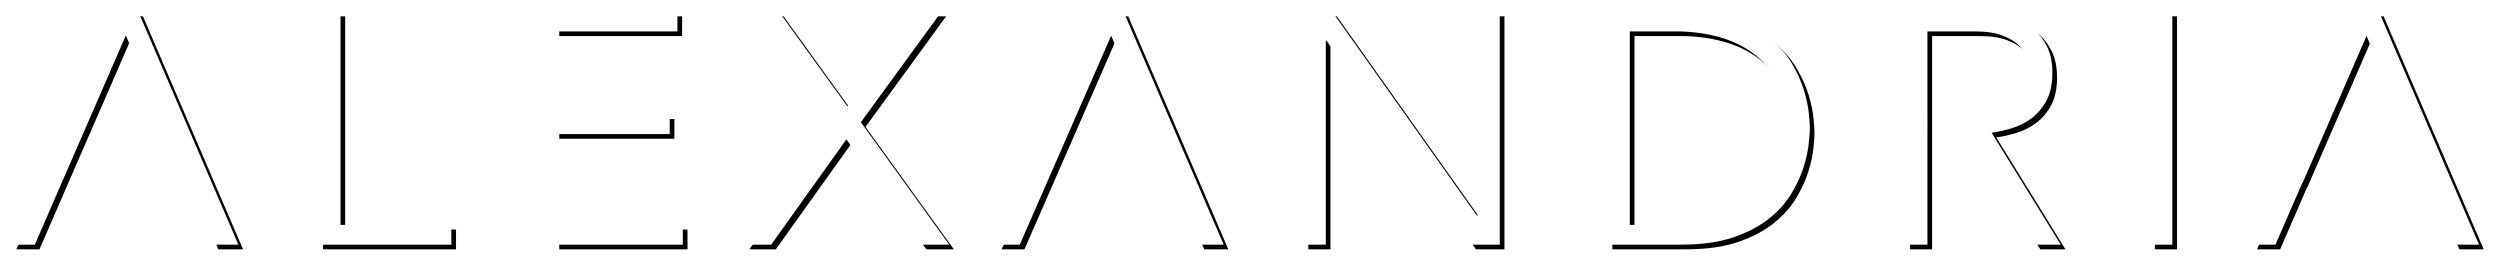 <?xml version="1.0" encoding="UTF-8"?>
<svg width="4819px" height="512px" viewBox="0 0 4819 512" version="1.1" xmlns="http://www.w3.org/2000/svg" xmlns:xlink="http://www.w3.org/1999/xlink">
    <!-- Generator: Sketch 48.1 (47250) - http://www.bohemiancoding.com/sketch -->
    <title>light_alexandria_wordmark</title>
    <desc>Created with Sketch.</desc>
    <defs>
        <path d="M4144.66,22.456 L4187.391,22.456 L4187.391,471.57 L4144.66,471.57 L4144.66,22.456 L4144.66,22.456 Z M3795.014,258.507 L3923.81,471.57 L3972.368,471.57 L3838.994,255.894 C3851.512,254.202 3864.676,251.242 3878.489,247.013 C3892.301,242.784 3904.926,236.335 3916.364,227.666 C3927.802,218.996 3937.298,207.684 3944.852,193.728 C3952.405,179.773 3956.182,162.011 3956.182,140.443 C3956.182,120.99 3952.945,104.497 3946.47,90.965 C3939.996,77.432 3931.795,66.225 3921.867,57.345 C3911.94,48.464 3900.718,41.697 3888.2,37.046 C3875.683,32.394 3863.382,29.011 3851.296,26.896 C3839.21,24.782 3827.988,23.513 3817.629,23.09 C3807.27,22.667 3799.069,22.456 3793.026,22.456 L3672.601,22.456 L3672.601,471.57 L3715.333,471.57 L3715.333,258.431 L3715.365,258.431 L3715.365,220.371 L3715.333,220.371 L3715.333,60.516 L3805.975,60.516 C3828.42,60.516 3846.656,63.265 3860.684,68.763 C3874.712,74.26 3885.61,81.027 3893.38,89.062 C3901.149,97.097 3906.437,105.766 3909.242,115.07 C3912.048,124.374 3913.451,132.831 3913.451,140.443 C3913.451,148.056 3912.048,156.513 3909.242,165.817 C3906.437,175.121 3901.149,183.79 3893.38,191.825 C3885.61,199.86 3874.712,206.627 3860.684,212.124 C3846.656,217.622 3828.42,220.371 3805.975,220.371 L3795.014,220.371 L3795.014,258.507 L3795.014,258.507 Z M3098.894,22.456 L3240.684,22.456 C3280.394,22.456 3314.061,27.213 3341.686,36.728 C3369.31,46.244 3392.294,58.402 3410.638,73.203 C3428.983,88.005 3443.442,104.392 3454.017,122.365 C3464.592,140.338 3472.361,157.571 3477.325,174.064 C3482.289,190.557 3485.418,205.464 3486.713,218.785 C3488.008,232.106 3488.655,241.515 3488.655,247.013 C3488.655,252.511 3488.008,261.92 3486.713,275.241 C3485.418,288.563 3482.289,303.469 3477.325,319.962 C3472.361,336.455 3464.592,353.688 3454.017,371.661 C3443.442,389.635 3428.983,406.022 3410.638,420.823 C3392.294,435.624 3369.31,447.782 3341.686,457.298 C3314.061,466.813 3280.394,471.57 3240.684,471.57 L3098.894,471.57 L3098.894,22.456 L3098.894,22.456 Z M3141.625,433.51 L3229.678,433.51 C3259.892,433.51 3288.163,429.81 3314.493,422.409 C3340.822,415.008 3363.699,403.696 3383.122,388.471 C3402.545,373.247 3417.868,353.9 3429.09,330.429 C3440.313,306.958 3445.924,279.153 3445.924,247.013 C3445.924,214.873 3440.313,187.068 3429.09,163.597 C3417.868,140.126 3402.545,120.779 3383.122,105.555 C3363.699,90.33 3340.822,79.018 3314.493,71.617 C3288.163,64.217 3259.892,60.516 3229.678,60.516 L3141.625,60.516 L3141.625,433.51 L3141.625,433.51 Z M2512.885,22.456 L2567.918,22.456 L2846.966,415.748 L2848.261,415.748 L2848.261,22.456 L2890.993,22.456 L2890.993,471.57 L2835.96,471.57 L2556.911,78.278 L2555.617,78.278 L2555.617,471.57 L2512.885,471.57 L2512.885,22.456 L2512.885,22.456 Z M2312.171,471.57 L2358.722,471.57 L2165.783,22.456 L2121.757,22.456 L1921.697,471.57 L1965.744,471.57 L2141.916,68.722 L2312.171,471.57 L2312.171,471.57 Z M1607.615,235.595 L1450.933,22.456 L1501.434,22.456 L1633.512,205.146 L1763.649,22.456 L1814.797,22.456 L1659.41,235.595 L1829.688,471.57 L1776.597,471.57 L1631.57,268.581 L1486.543,471.57 L1435.394,471.57 L1607.615,235.595 L1607.615,235.595 Z M1069.067,22.456 L1305.834,22.456 L1305.834,60.516 L1069.067,60.516 L1069.067,22.456 L1069.067,22.456 Z M1290.943,220.371 L1290.943,258.431 L1069.067,258.431 L1069.067,220.371 L1290.943,220.371 Z M1069.067,433.51 L1316.193,433.51 L1316.193,471.57 L1069.067,471.57 L1069.067,433.51 L1069.067,433.51 Z M613.644,22.456 L656.375,22.456 L656.375,433.51 L870.032,433.51 L870.032,471.57 L613.644,471.57 L613.644,22.456 L613.644,22.456 Z M459.48,471.57 L266.542,22.456 L222.516,22.456 L22.456,471.57 L67.129,471.57 L118.925,352.314 L207.738,148.418 L242.587,68.128 L346.178,314.253 L411.819,471.57 L459.48,471.57 Z M4731.523,471.57 L4778.58,471.57 L4585.641,22.456 L4541.615,22.456 L4341.555,471.57 L4386.229,471.57 L4438.024,352.314 L4438.534,352.314 L4561.772,69.119 L4731.523,471.57 L4731.523,471.57 Z" id="path-1"></path>
        <filter x="-0.9%" y="-9.4%" width="102.1%" height="122.7%" filterUnits="objectBoundingBox" id="filter-2">
            <feOffset dx="9" dy="9" in="SourceAlpha" result="shadowOffsetOuter1"></feOffset>
            <feGaussianBlur stdDeviation="15.5" in="shadowOffsetOuter1" result="shadowBlurOuter1"></feGaussianBlur>
            <feColorMatrix values="0 0 0 0 0   0 0 0 0 0   0 0 0 0 0  0 0 0 0.5 0" type="matrix" in="shadowBlurOuter1"></feColorMatrix>
        </filter>
    </defs>
    <g id="Page-1" stroke="none" stroke-width="1" fill="none" fill-rule="evenodd">
        <g id="light_alexandria_wordmark">
            <g id="1_alexandria_wordmark_dark_900X85">
                <use fill="black" fill-opacity="1" filter="url(#filter-2)" xlink:href="#path-1"></use>
                <use fill="#FFFFFF" fill-rule="evenodd" xlink:href="#path-1"></use>
            </g>
        </g>
    </g>
</svg>